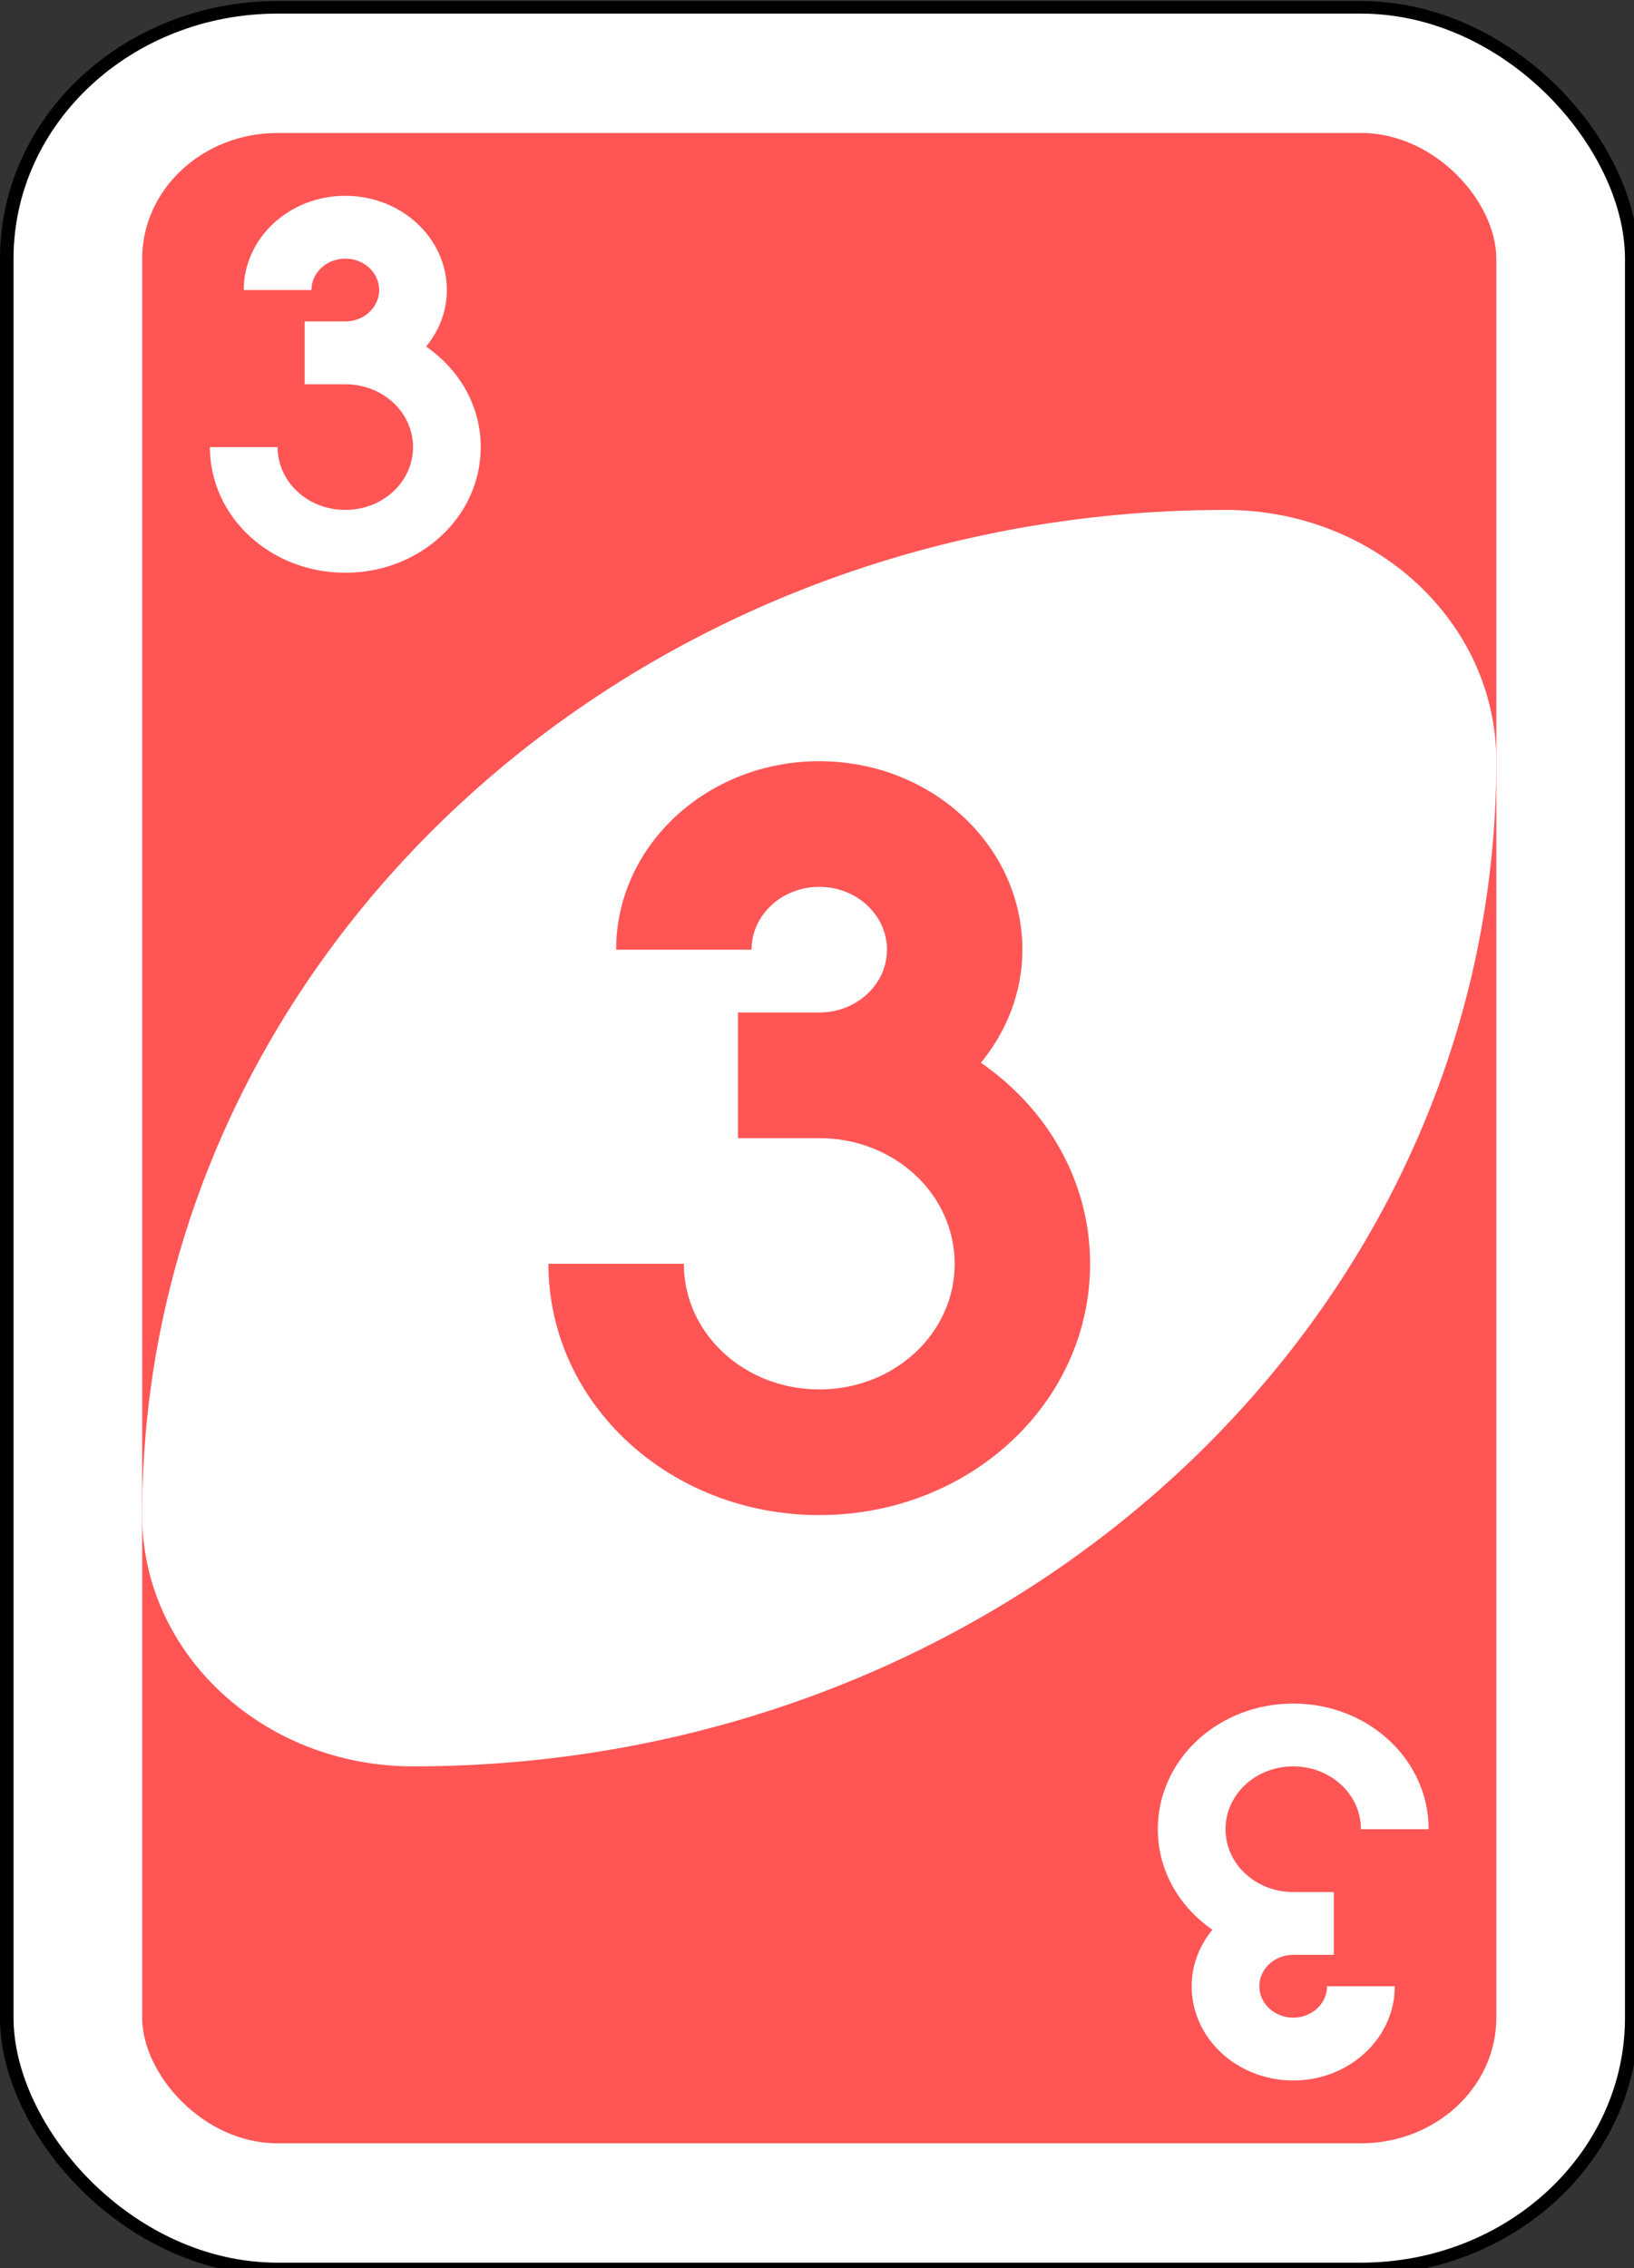 <?xml version="1.0" encoding="UTF-8" standalone="no"?>
<!-- Created with Inkscape (http://www.inkscape.org/) -->

<svg
   xmlns:dc="http://purl.org/dc/elements/1.1/"
   xmlns:cc="http://creativecommons.org/ns#"
   xmlns:rdf="http://www.w3.org/1999/02/22-rdf-syntax-ns#"
   xmlns:svg="http://www.w3.org/2000/svg"
   xmlns="http://www.w3.org/2000/svg"
   xmlns:sodipodi="http://sodipodi.sourceforge.net/DTD/sodipodi-0.dtd"
   xmlns:inkscape="http://www.inkscape.org/namespaces/inkscape"
   version="1.1"
   id="svg115"
   width="454"
   height="630"
   viewBox="0 0 454 630"
   sodipodi:docname="3.svg"
   inkscape:version="0.92.5 (2060ec1f9f, 2020-04-08)">
  <rect x="0" y="0" width="454" height="630" fill="#333333" stroke="none"/>
  <defs
     id="defs119">
    <filter
       style="color-interpolation-filters:sRGB;"
       inkscape:label="Duochrome"
       id="filter116">
      <feColorMatrix
         type="luminanceToAlpha"
         result="colormatrix1"
         id="feColorMatrix96" />
      <feFlood
         flood-opacity="1"
         flood-color="rgb(0,0,0)"
         result="flood1"
         id="feFlood98" />
      <feComposite
         in2="colormatrix1"
         operator="out"
         result="composite1"
         id="feComposite100" />
      <feFlood
         flood-opacity="1"
         flood-color="rgb(255,255,255)"
         result="flood2"
         id="feFlood102" />
      <feComposite
         in2="colormatrix1"
         result="composite2"
         operator="in"
         id="feComposite104" />
      <feComposite
         in="composite2"
         in2="composite1"
         k2="1"
         k3="1"
         operator="arithmetic"
         result="composite3"
         id="feComposite106" />
      <feColorMatrix
         in="composite3"
         type="matrix"
         values="2 -1 0 0 0 0 2 -1 0 0 -1 0 2 0 0 0 0 0 1 0 "
         result="colormatrix2"
         id="feColorMatrix108" />
      <feComposite
         in="colormatrix2"
         in2="composite3"
         operator="arithmetic"
         k2="0"
         result="composite4"
         id="feComposite110" />
      <feBlend
         in="composite4"
         in2="composite3"
         mode="normal"
         result="blend"
         id="feBlend112" />
      <feComposite
         in2="SourceGraphic"
         operator="in"
         id="feComposite114"
         result="fbSourceGraphic" />
      <feColorMatrix
         result="fbSourceGraphicAlpha"
         in="fbSourceGraphic"
         values="0 0 0 -1 0 0 0 0 -1 0 0 0 0 -1 0 0 0 0 1 0"
         id="feColorMatrix118" />
      <feColorMatrix
         id="feColorMatrix120"
         type="luminanceToAlpha"
         result="colormatrix1"
         in="fbSourceGraphic" />
      <feFlood
         id="feFlood122"
         flood-opacity="1"
         flood-color="rgb(0,0,0)"
         result="flood1" />
      <feComposite
         in2="colormatrix1"
         id="feComposite124"
         operator="out"
         result="composite1" />
      <feFlood
         id="feFlood126"
         flood-opacity="1"
         flood-color="rgb(255,255,255)"
         result="flood2" />
      <feComposite
         in2="colormatrix1"
         id="feComposite128"
         result="composite2"
         operator="in" />
      <feComposite
         in2="composite1"
         id="feComposite130"
         in="composite2"
         k2="1"
         k3="1"
         operator="arithmetic"
         result="composite3" />
      <feColorMatrix
         id="feColorMatrix132"
         in="composite3"
         type="matrix"
         values="2 -1 0 0 0 0 2 -1 0 0 -1 0 2 0 0 0 0 0 1 0 "
         result="colormatrix2" />
      <feComposite
         in2="composite3"
         id="feComposite134"
         in="colormatrix2"
         operator="arithmetic"
         k2="0"
         result="composite4" />
      <feBlend
         in2="composite3"
         id="feBlend136"
         in="composite4"
         mode="normal"
         result="blend" />
      <feComposite
         in2="fbSourceGraphic"
         id="feComposite138"
         operator="in" />
    </filter>
  </defs>
  <sodipodi:namedview
     pagecolor="#ffffff"
     bordercolor="#666666"
     borderopacity="1"
     objecttolerance="10"
     gridtolerance="10"
     guidetolerance="10"
     inkscape:pageopacity="0"
     inkscape:pageshadow="2"
     inkscape:window-width="1920"
     inkscape:window-height="1030"
     id="namedview117"
     showgrid="false"
     inkscape:zoom="1.3063492"
     inkscape:cx="89.211417"
     inkscape:cy="376.23937"
     inkscape:window-x="0"
     inkscape:window-y="26"
     inkscape:window-maximized="1"
     inkscape:current-layer="svg115" />
  <g
     id="g6579"
     transform="matrix(7.525,0,0,6.98,-1352.622,-2317.849)">
    <rect
       style="fill:#ffffff;fill-opacity:1;fill-rule:evenodd;stroke:#000000;stroke-width:0.5;stroke-miterlimit:4;stroke-dasharray:none"
       id="rect2987-8-5"
       y="332.362"
       x="180"
       ry="10"
       rx="10"
       height="90"
       width="60" />
    <rect
       style="fill:#ff5555;fill-opacity:1;fill-rule:evenodd;stroke:none"
       id="rect3757-26-33"
       y="337.362"
       x="185"
       ry="5"
       rx="5"
       height="80"
       width="50" />
    <path
       inkscape:connector-curvature="0"
       style="fill:#ffffff;fill-opacity:1;fill-rule:evenodd;stroke:none"
       id="path3773-0-4-8-4-60-3"
       d="m 225,352.362 c -22.091,0 -40,17.909 -40,40 0,5.523 4.477,10 10,10 22.091,0 40,-17.909 40,-40 0,-5.523 -4.477,-10 -10,-10 z" />
    <path
       inkscape:connector-curvature="0"
       style="fill:#ff5555;fill-opacity:1;stroke:none"
       id="rect3163-52-9-8-1-1-2-7-3-6-4-6-1-8-7-0-1"
       d="m 210,362.362 c -4.142,0 -7.5,3.358 -7.5,7.5 h 5 c 0,-1.381 1.119,-2.5 2.5,-2.5 1.381,0 2.5,1.119 2.5,2.5 0,1.381 -1.119,2.5 -2.5,2.5 h -3 v 5 h 3 c 2.77,0 5,2.23 5,5 0,2.77 -2.23,5 -5,5 -2.77,0 -5,-2.23 -5,-5 h -5 c 0,5.54 4.46,10 10,10 5.54,0 10,-4.46 10,-10 0,-3.294 -1.588,-6.18 -4.031,-8 0.952,-1.257 1.531,-2.801 1.531,-4.5 0,-4.142 -3.358,-7.5 -7.5,-7.5 z" />
    <path
       inkscape:connector-curvature="0"
       style="fill:#ffffff;fill-opacity:1;stroke:none"
       id="rect3163-52-9-8-1-1-2-7-3-6-4-6-1-8-7-0-6-2"
       d="m 192.5,339.862 c -2.071,0 -3.75,1.679 -3.75,3.75 h 2.5 c 0,-0.69 0.56,-1.25 1.25,-1.25 0.69,0 1.25,0.56 1.25,1.25 0,0.69 -0.56,1.25 -1.25,1.25 H 191 v 2.5 h 1.5 c 1.385,0 2.5,1.115 2.5,2.5 0,1.385 -1.115,2.5 -2.5,2.5 -1.385,0 -2.5,-1.115 -2.5,-2.5 h -2.5 c 0,2.77 2.23,5 5,5 2.77,0 5,-2.23 5,-5 0,-1.647 -0.794,-3.09 -2.016,-4 0.476,-0.629 0.766,-1.401 0.766,-2.25 0,-2.071 -1.679,-3.75 -3.75,-3.75 z" />
    <path
       inkscape:connector-curvature="0"
       style="fill:#ffffff;fill-opacity:1;stroke:none"
       id="rect3163-52-9-8-1-1-2-7-3-6-4-6-1-8-7-0-6-2-6"
       d="m 227.5,414.862 c 2.071,0 3.75,-1.679 3.75,-3.75 h -2.5 c 0,0.69 -0.56,1.25 -1.25,1.25 -0.69,0 -1.25,-0.56 -1.25,-1.25 0,-0.69 0.56,-1.25 1.25,-1.25 h 1.5 v -2.5 h -1.5 c -1.385,0 -2.5,-1.115 -2.5,-2.5 0,-1.385 1.115,-2.5 2.5,-2.5 1.385,0 2.5,1.115 2.5,2.5 h 2.5 c 0,-2.77 -2.23,-5 -5,-5 -2.77,0 -5,2.23 -5,5 0,1.647 0.794,3.09 2.016,4 -0.476,0.629 -0.766,1.401 -0.766,2.25 0,2.071 1.679,3.75 3.75,3.75 z" />
  </g>
</svg>
